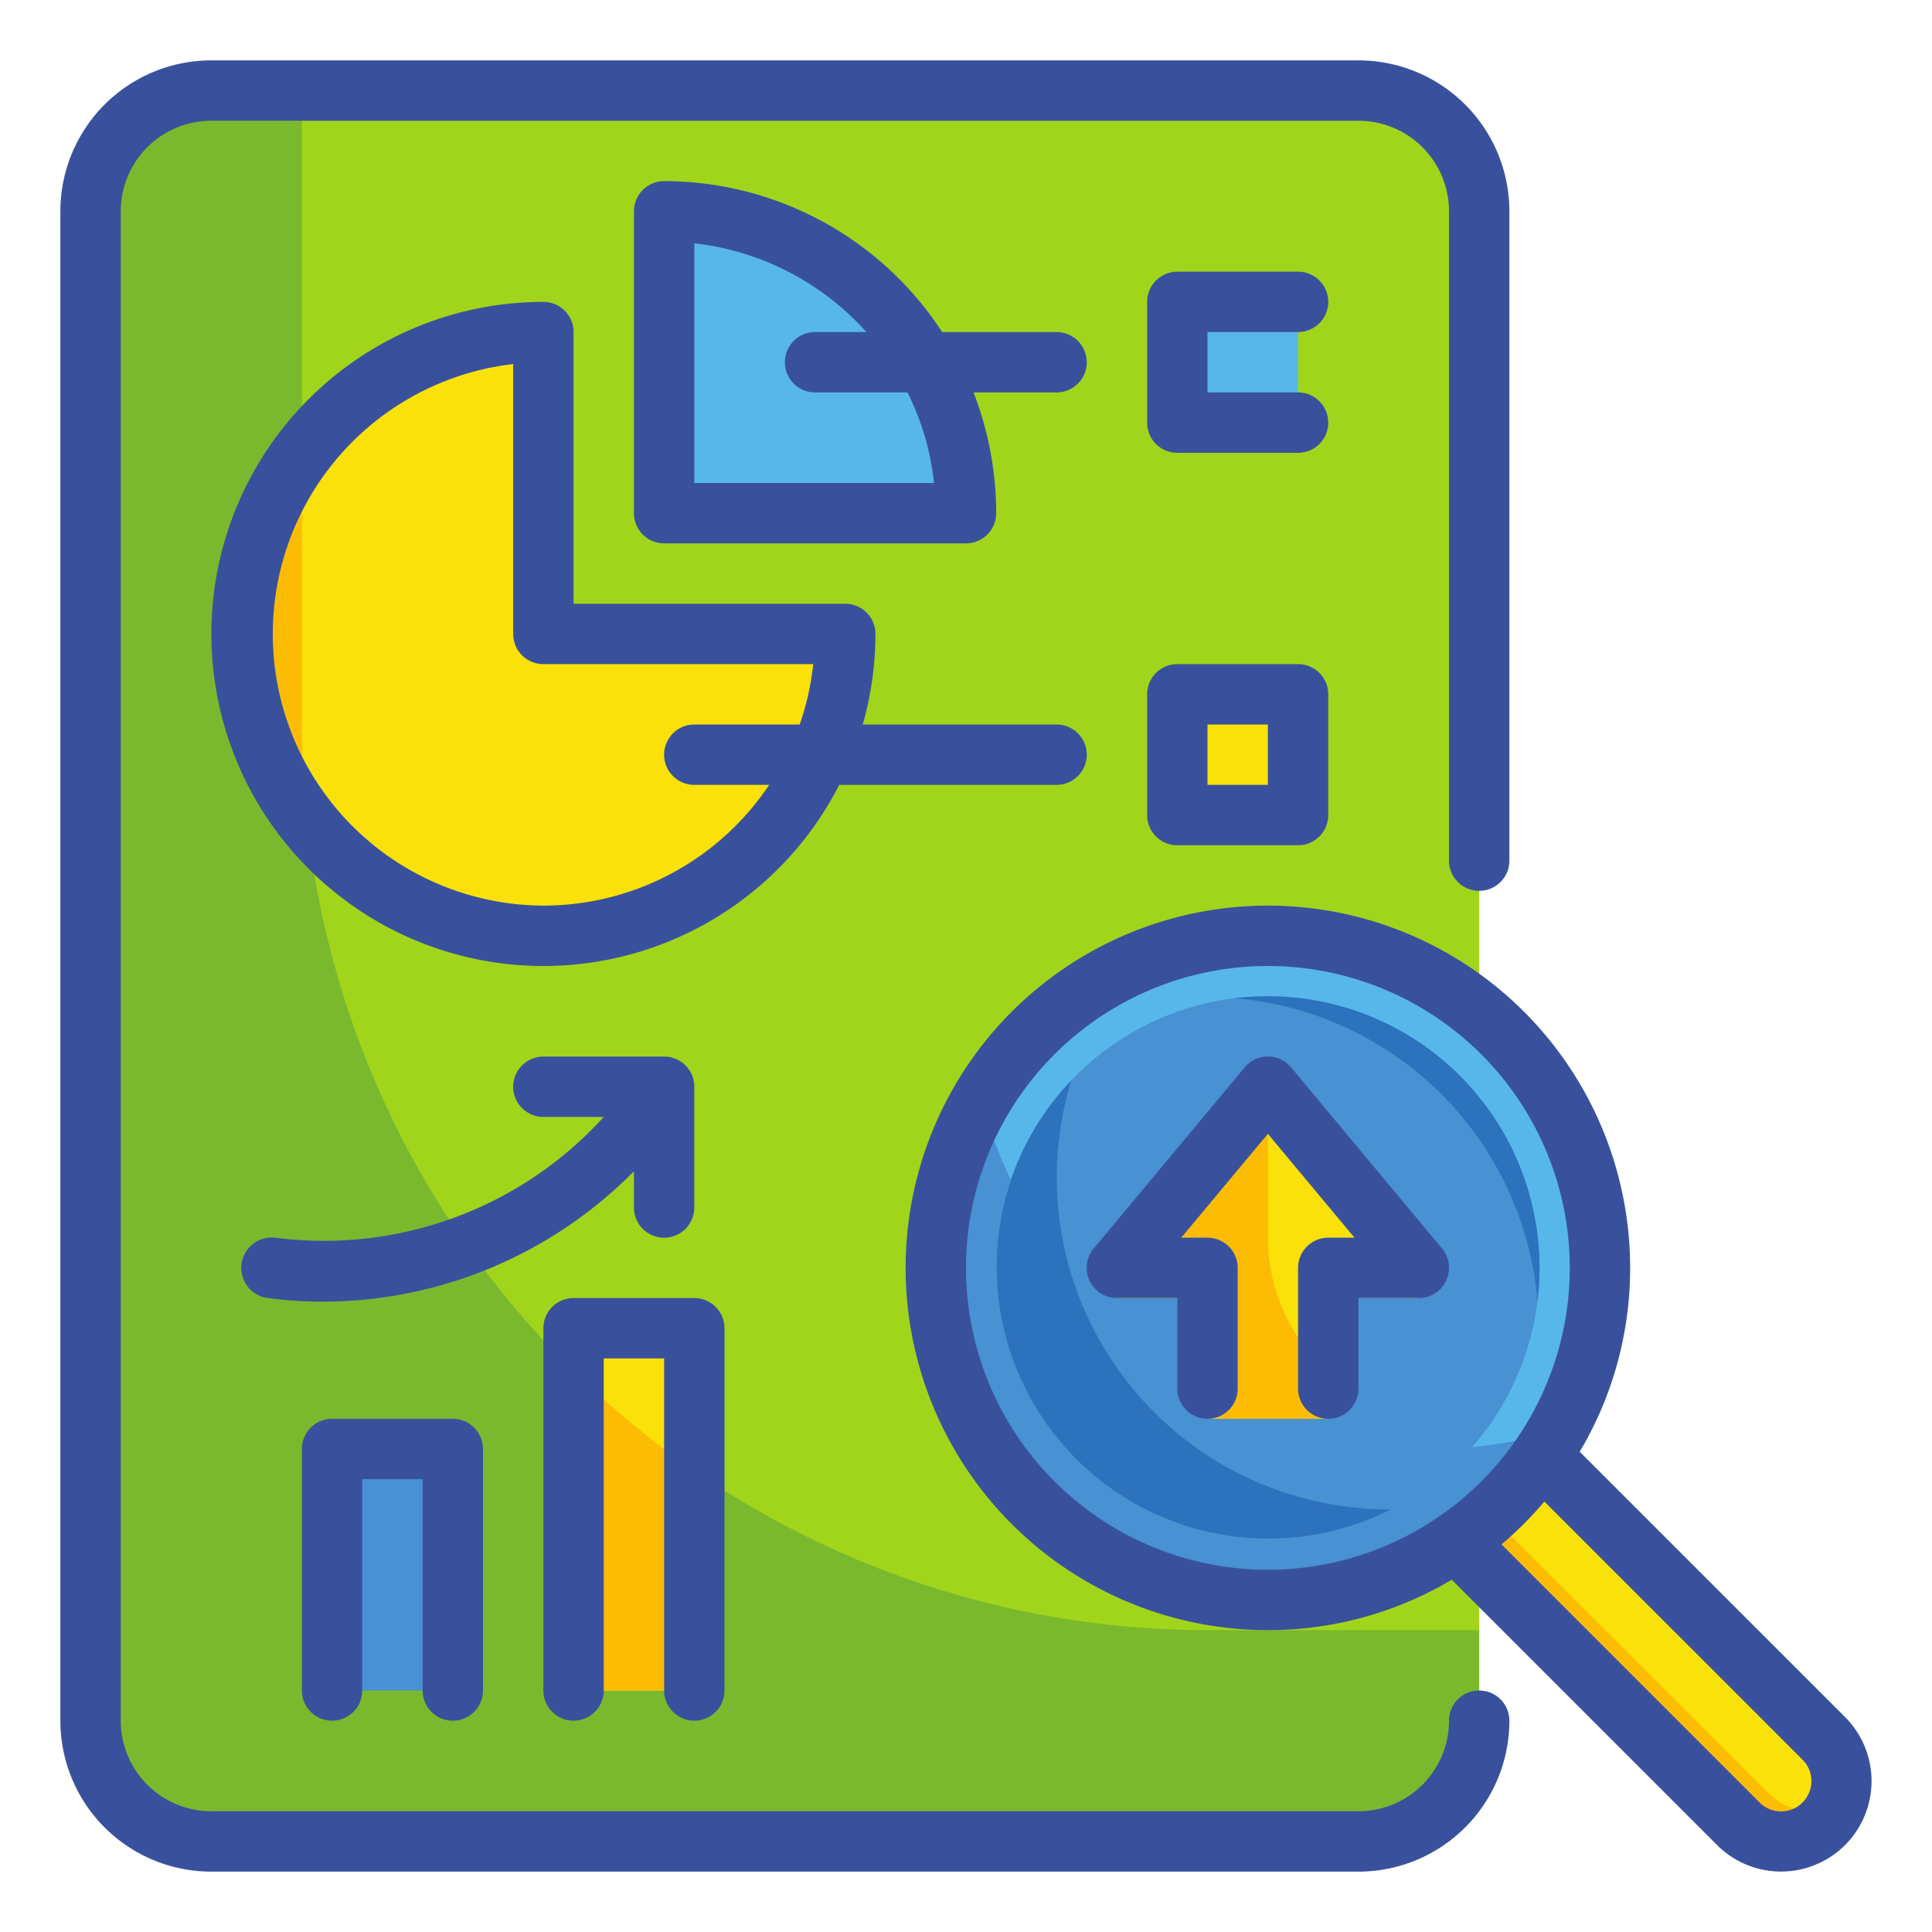 <?xml version="1.0"?>
<svg xmlns="http://www.w3.org/2000/svg" viewBox="0 0 64 64" width="512" height="512"><g id="Fill_Outline" data-name="Fill Outline"><g id="Flat"><path d="M49,33.51V7a4,4,0,0,0-4-4H7A4,4,0,0,0,3,7V57a4,4,0,0,0,4,4H45a4,4,0,0,0,4-4V50.49" style="fill:#a1d51c"/><path d="M40,54A30,30,0,0,1,10,24V3H7A4,4,0,0,0,3,7V57a4,4,0,0,0,4,4H45a4,4,0,0,0,4-4V54Z" style="fill:#7ab92d"/><path d="M18,11A10,10,0,1,0,28,21H18Z" style="fill:#f9e109"/><path d="M22,7V17H32A10,10,0,0,0,22,7Z" style="fill:#57b7eb"/><rect x="39" y="10" width="4" height="4" style="fill:#57b7eb"/><rect x="39" y="23" width="4" height="4" style="fill:#f9e109"/><rect x="11" y="48" width="4" height="8" style="fill:#4891d3"/><rect x="19" y="44" width="4" height="12" style="fill:#f9e109"/><circle cx="42" cy="42" r="11" style="fill:#4891d3"/><polyline points="44 47 44 43 47 43 42 37 37 43 40 43 40 47" style="fill:#f9e109"/><path d="M42,41V37l-5,6h3v4h4V45.46A6,6,0,0,1,42,41Z" style="fill:#fcbc04"/><path d="M60.41,57.59l-9.35-9.36a10.88,10.88,0,0,1-2.83,2.83l9.36,9.35a2,2,0,0,0,2.82-2.82Z" style="fill:#f9e109"/><path d="M51.17,48.34l-.11-.11a10.07,10.07,0,0,1-.81,1A9.88,9.88,0,0,0,51.17,48.34Z" style="fill:#fcbc04"/><path d="M58.59,59.41l-9.25-9.24a10.55,10.55,0,0,1-1.11.89l9.36,9.35a2,2,0,0,0,3.23-.59A2,2,0,0,1,58.59,59.41Z" style="fill:#fcbc04"/><path d="M46,50a11,11,0,0,1-8.42-18.07A11,11,0,1,0,50.42,49.07,11,11,0,0,1,46,50Z" style="fill:#2d72bc"/><path d="M42,31a11,11,0,0,0-8.71,4.29A11,11,0,0,1,48.71,50.71,11,11,0,0,0,42,31Z" style="fill:#2d72bc"/><path d="M42,31A11,11,0,1,0,53,42,11,11,0,0,0,42,31Zm0,20a9,9,0,1,1,9-9A9,9,0,0,1,42,51Z" style="fill:#57b7eb"/><path d="M48.75,47.94a9,9,0,0,1-15.26-8.85,15.59,15.59,0,0,1-1-2.66,11,11,0,1,0,19,11A16.07,16.07,0,0,1,48.75,47.94Z" style="fill:#4891d3"/><path d="M10.17,27.21A30.78,30.78,0,0,1,10,24V15a10,10,0,0,0,.17,12.19Z" style="fill:#fcbc04"/><path d="M23,56V48.72a30.24,30.24,0,0,1-4-3.3V56Z" style="fill:#fcbc04"/></g><g id="Outline_copy" data-name="Outline copy"><path d="M61.12,56.88l-8.79-8.79A11.88,11.88,0,0,0,54,42,12,12,0,1,0,42,54a11.88,11.88,0,0,0,6.09-1.67l8.79,8.79a3,3,0,0,0,4.24,0A3,3,0,0,0,61.12,56.88ZM32,42A10,10,0,1,1,42,52,10,10,0,0,1,32,42ZM59.71,59.71a1,1,0,0,1-1.42,0l-8.55-8.55a11.9,11.9,0,0,0,1.42-1.42l8.55,8.55A1,1,0,0,1,59.71,59.71Z" style="fill:#39519d"/><path d="M42.77,35.36a1,1,0,0,0-1.54,0l-5,6A1,1,0,0,0,37,43h2v3a1,1,0,0,0,2,0V42a1,1,0,0,0-1-1h-.87L42,37.56,44.87,41H44a1,1,0,0,0-1,1v4a1,1,0,0,0,2,0V43h2a1,1,0,0,0,.77-1.64Z" style="fill:#39519d"/><path d="M49,56a1,1,0,0,0-1,1,3,3,0,0,1-3,3H7a3,3,0,0,1-3-3V7A3,3,0,0,1,7,4H45a3,3,0,0,1,3,3V28.51a1,1,0,1,0,2,0V7a5,5,0,0,0-5-5H7A5,5,0,0,0,2,7V57a5,5,0,0,0,5,5H45a5,5,0,0,0,5-5A1,1,0,0,0,49,56Z" style="fill:#39519d"/><path d="M27.8,26H35a1,1,0,0,0,0-2H28.58A11,11,0,0,0,29,21a1,1,0,0,0-1-1H19V11a1,1,0,0,0-1-1,11,11,0,1,0,9.8,16ZM18,30a9,9,0,0,1-1-17.94V21a1,1,0,0,0,1,1h8.94a8.93,8.93,0,0,1-.45,2H23a1,1,0,0,0,0,2h2.48A9,9,0,0,1,18,30Z" style="fill:#39519d"/><path d="M35,11H31.21A11,11,0,0,0,22,6a1,1,0,0,0-1,1V17a1,1,0,0,0,1,1H32a1,1,0,0,0,1-1,11.07,11.07,0,0,0-.75-4H35a1,1,0,0,0,0-2Zm-4.06,5H23V8.06A9,9,0,0,1,28.7,11H27a1,1,0,0,0,0,2h3.06A8.69,8.69,0,0,1,30.94,16Z" style="fill:#39519d"/><path d="M43,11a1,1,0,0,0,0-2H39a1,1,0,0,0-1,1v4a1,1,0,0,0,1,1h4a1,1,0,0,0,0-2H40V11Z" style="fill:#39519d"/><path d="M43,22H39a1,1,0,0,0-1,1v4a1,1,0,0,0,1,1h4a1,1,0,0,0,1-1V23A1,1,0,0,0,43,22Zm-1,4H40V24h2Z" style="fill:#39519d"/><path d="M15,57a1,1,0,0,0,1-1V48a1,1,0,0,0-1-1H11a1,1,0,0,0-1,1v8a1,1,0,0,0,2,0V49h2v7A1,1,0,0,0,15,57Z" style="fill:#39519d"/><path d="M23,57a1,1,0,0,0,1-1V44a1,1,0,0,0-1-1H19a1,1,0,0,0-1,1V56a1,1,0,0,0,2,0V45h2V56A1,1,0,0,0,23,57Z" style="fill:#39519d"/><path d="M21,38.8V40a1,1,0,0,0,2,0V36a1,1,0,0,0-1-1H18a1,1,0,0,0,0,2H20A12.52,12.52,0,0,1,9.12,41a1,1,0,0,0-.24,2,13.76,13.76,0,0,0,1.81.12A14.51,14.51,0,0,0,21,38.8Z" style="fill:#39519d"/></g></g></svg>
